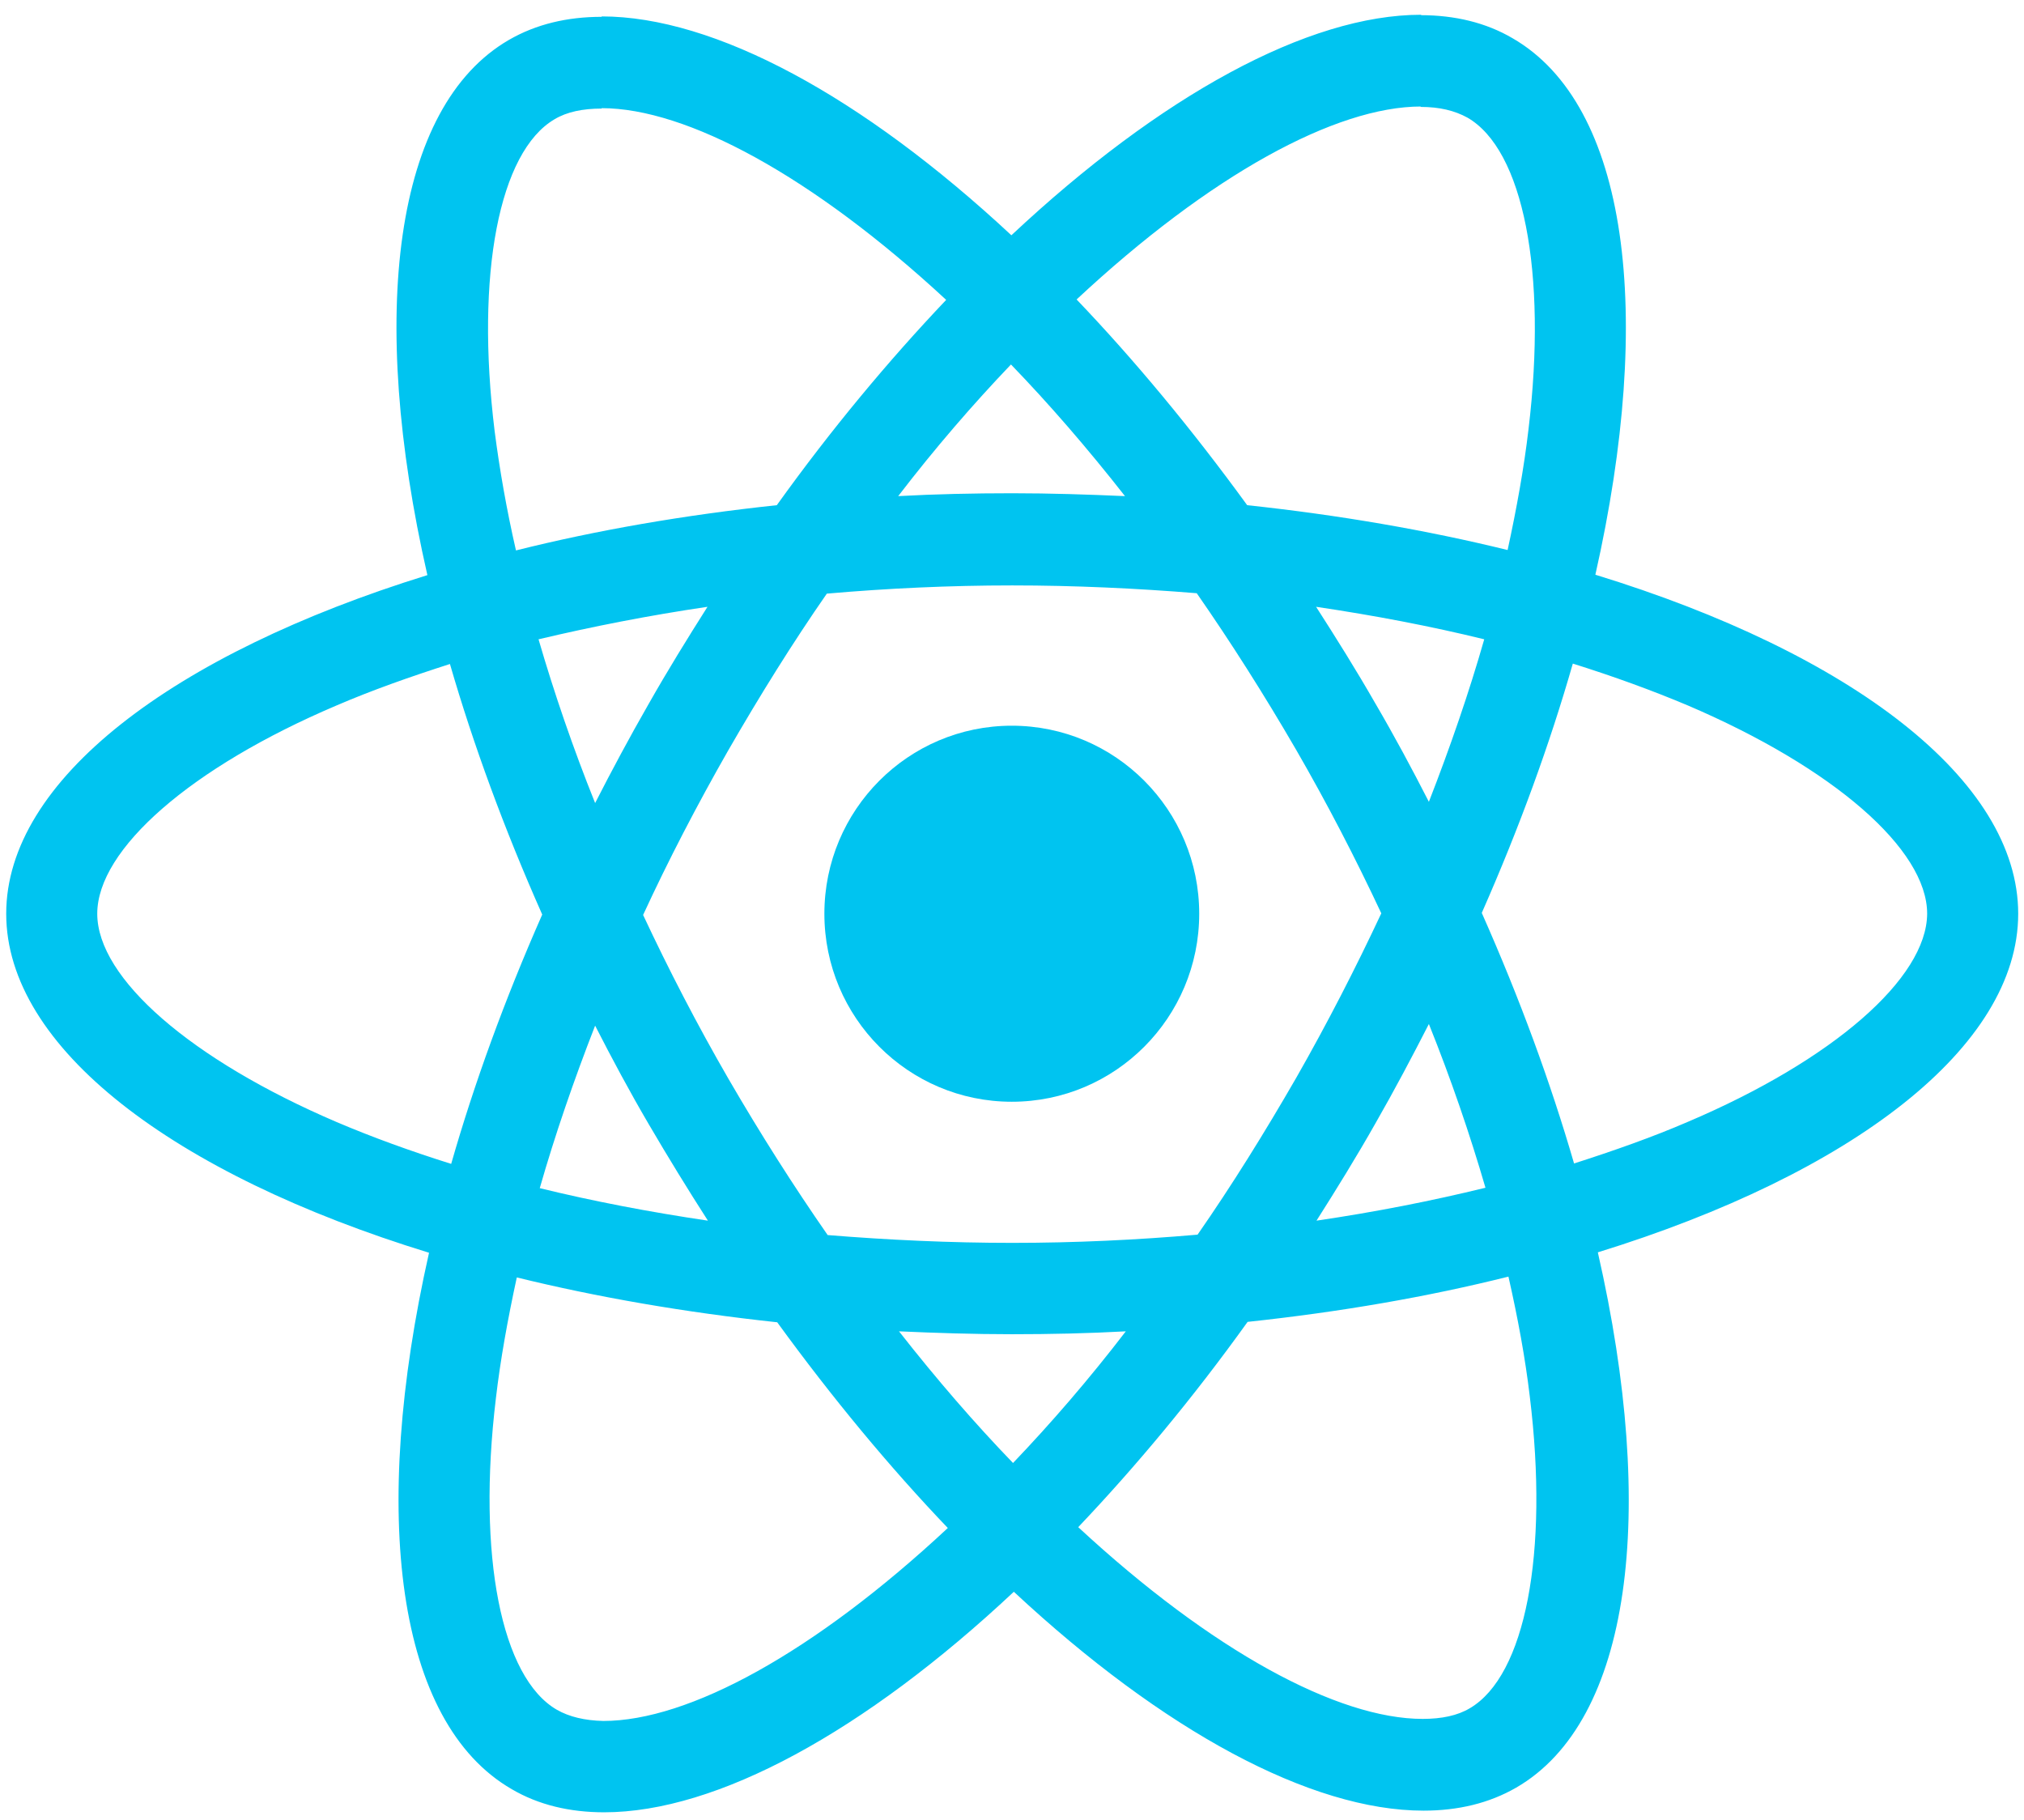 <svg width="119" height="107" viewBox="0 0 119 107" fill="none" xmlns="http://www.w3.org/2000/svg">
<path d="M118.659 53.722C118.659 45.86 108.845 38.41 93.799 33.79C97.272 18.405 95.728 6.165 88.929 2.247C87.362 1.327 85.529 0.892 83.528 0.892V6.286C84.637 6.286 85.529 6.504 86.276 6.915C89.556 8.802 90.978 15.986 89.869 25.227C89.604 27.5 89.17 29.895 88.639 32.338C83.913 31.177 78.754 30.282 73.328 29.702C70.073 25.227 66.697 21.163 63.298 17.607C71.158 10.277 78.537 6.262 83.552 6.262V0.868C76.921 0.868 68.241 5.609 59.464 13.833C50.687 5.657 42.007 0.965 35.376 0.965V6.359C40.367 6.359 47.769 10.35 55.63 17.631C52.254 21.187 48.879 25.227 45.672 29.702C40.222 30.282 35.062 31.177 30.336 32.362C29.782 29.944 29.372 27.597 29.082 25.348C27.949 16.107 29.348 8.923 32.603 7.012C33.326 6.577 34.267 6.383 35.376 6.383V0.989C33.35 0.989 31.518 1.424 29.927 2.343C23.151 6.262 21.632 18.478 25.128 33.814C10.13 38.458 0.365 45.884 0.365 53.722C0.365 61.583 10.179 69.034 25.225 73.654C21.752 89.038 23.296 101.278 30.095 105.197C31.663 106.116 33.495 106.552 35.52 106.552C42.151 106.552 50.832 101.811 59.608 93.586C68.385 101.762 77.066 106.455 83.697 106.455C85.722 106.455 87.554 106.019 89.146 105.1C95.921 101.182 97.44 88.966 93.944 73.63C108.894 69.01 118.659 61.559 118.659 53.722ZM87.265 37.587C86.373 40.708 85.264 43.925 84.01 47.142C83.021 45.207 81.984 43.272 80.851 41.337C79.742 39.402 78.561 37.515 77.379 35.676C80.803 36.184 84.106 36.813 87.265 37.587ZM76.222 63.349C74.341 66.615 72.412 69.711 70.411 72.59C66.818 72.904 63.177 73.073 59.512 73.073C55.871 73.073 52.23 72.904 48.662 72.614C46.66 69.735 44.707 66.663 42.826 63.422C40.994 60.253 39.33 57.036 37.811 53.794C39.306 50.553 40.994 47.312 42.802 44.143C44.683 40.877 46.612 37.781 48.613 34.902C52.206 34.588 55.847 34.419 59.512 34.419C63.153 34.419 66.794 34.588 70.362 34.878C72.364 37.757 74.317 40.829 76.198 44.07C78.03 47.239 79.694 50.456 81.213 53.698C79.694 56.939 78.03 60.18 76.222 63.349ZM84.01 60.205C85.312 63.446 86.421 66.687 87.337 69.832C84.179 70.606 80.851 71.259 77.403 71.767C78.585 69.905 79.766 67.994 80.875 66.034C81.984 64.099 83.021 62.14 84.01 60.205ZM59.56 86.015C57.318 83.693 55.075 81.104 52.857 78.274C55.027 78.371 57.245 78.444 59.488 78.444C61.755 78.444 63.997 78.395 66.191 78.274C64.021 81.104 61.779 83.693 59.56 86.015ZM41.621 71.767C38.197 71.259 34.894 70.63 31.735 69.856C32.627 66.736 33.736 63.519 34.99 60.301C35.979 62.236 37.015 64.172 38.149 66.107C39.282 68.042 40.439 69.929 41.621 71.767ZM59.44 21.429C61.682 23.751 63.925 26.339 66.143 29.169C63.973 29.073 61.755 29 59.512 29C57.245 29 55.003 29.049 52.809 29.169C54.979 26.339 57.221 23.751 59.44 21.429ZM41.597 35.676C40.415 37.539 39.234 39.45 38.125 41.409C37.015 43.344 35.979 45.28 34.99 47.215C33.688 43.974 32.579 40.732 31.663 37.587C34.821 36.838 38.149 36.184 41.597 35.676ZM19.775 65.962C11.24 62.309 5.718 57.52 5.718 53.722C5.718 49.924 11.24 45.11 19.775 41.482C21.849 40.587 24.115 39.789 26.454 39.039C27.829 43.78 29.637 48.715 31.88 53.77C29.661 58.802 27.877 63.712 26.527 68.429C24.14 67.679 21.873 66.857 19.775 65.962ZM32.748 100.528C29.468 98.642 28.046 91.457 29.155 82.217C29.42 79.943 29.854 77.549 30.385 75.105C35.111 76.266 40.271 77.161 45.696 77.742C48.951 82.217 52.327 86.281 55.726 89.837C47.866 97.166 40.488 101.182 35.472 101.182C34.387 101.157 33.471 100.94 32.748 100.528ZM89.942 82.096C91.075 91.337 89.676 98.521 86.421 100.432C85.698 100.867 84.757 101.061 83.648 101.061C78.657 101.061 71.255 97.069 63.394 89.788C66.77 86.233 70.145 82.193 73.352 77.718C78.802 77.137 83.962 76.242 88.688 75.057C89.242 77.5 89.676 79.847 89.942 82.096ZM99.225 65.962C97.151 66.857 94.885 67.655 92.546 68.405C91.171 63.664 89.363 58.729 87.12 53.673C89.339 48.642 91.123 43.732 92.473 39.015C94.86 39.764 97.127 40.587 99.249 41.482C107.784 45.135 113.306 49.924 113.306 53.722C113.282 57.52 107.76 62.333 99.225 65.962Z" fill="#00C4F0"/>
<path d="M59.488 64.776C65.574 64.776 70.507 59.827 70.507 53.722C70.507 47.617 65.574 42.667 59.488 42.667C53.402 42.667 48.469 47.617 48.469 53.722C48.469 59.827 53.402 64.776 59.488 64.776Z" fill="#00C4F0"/>
</svg>
